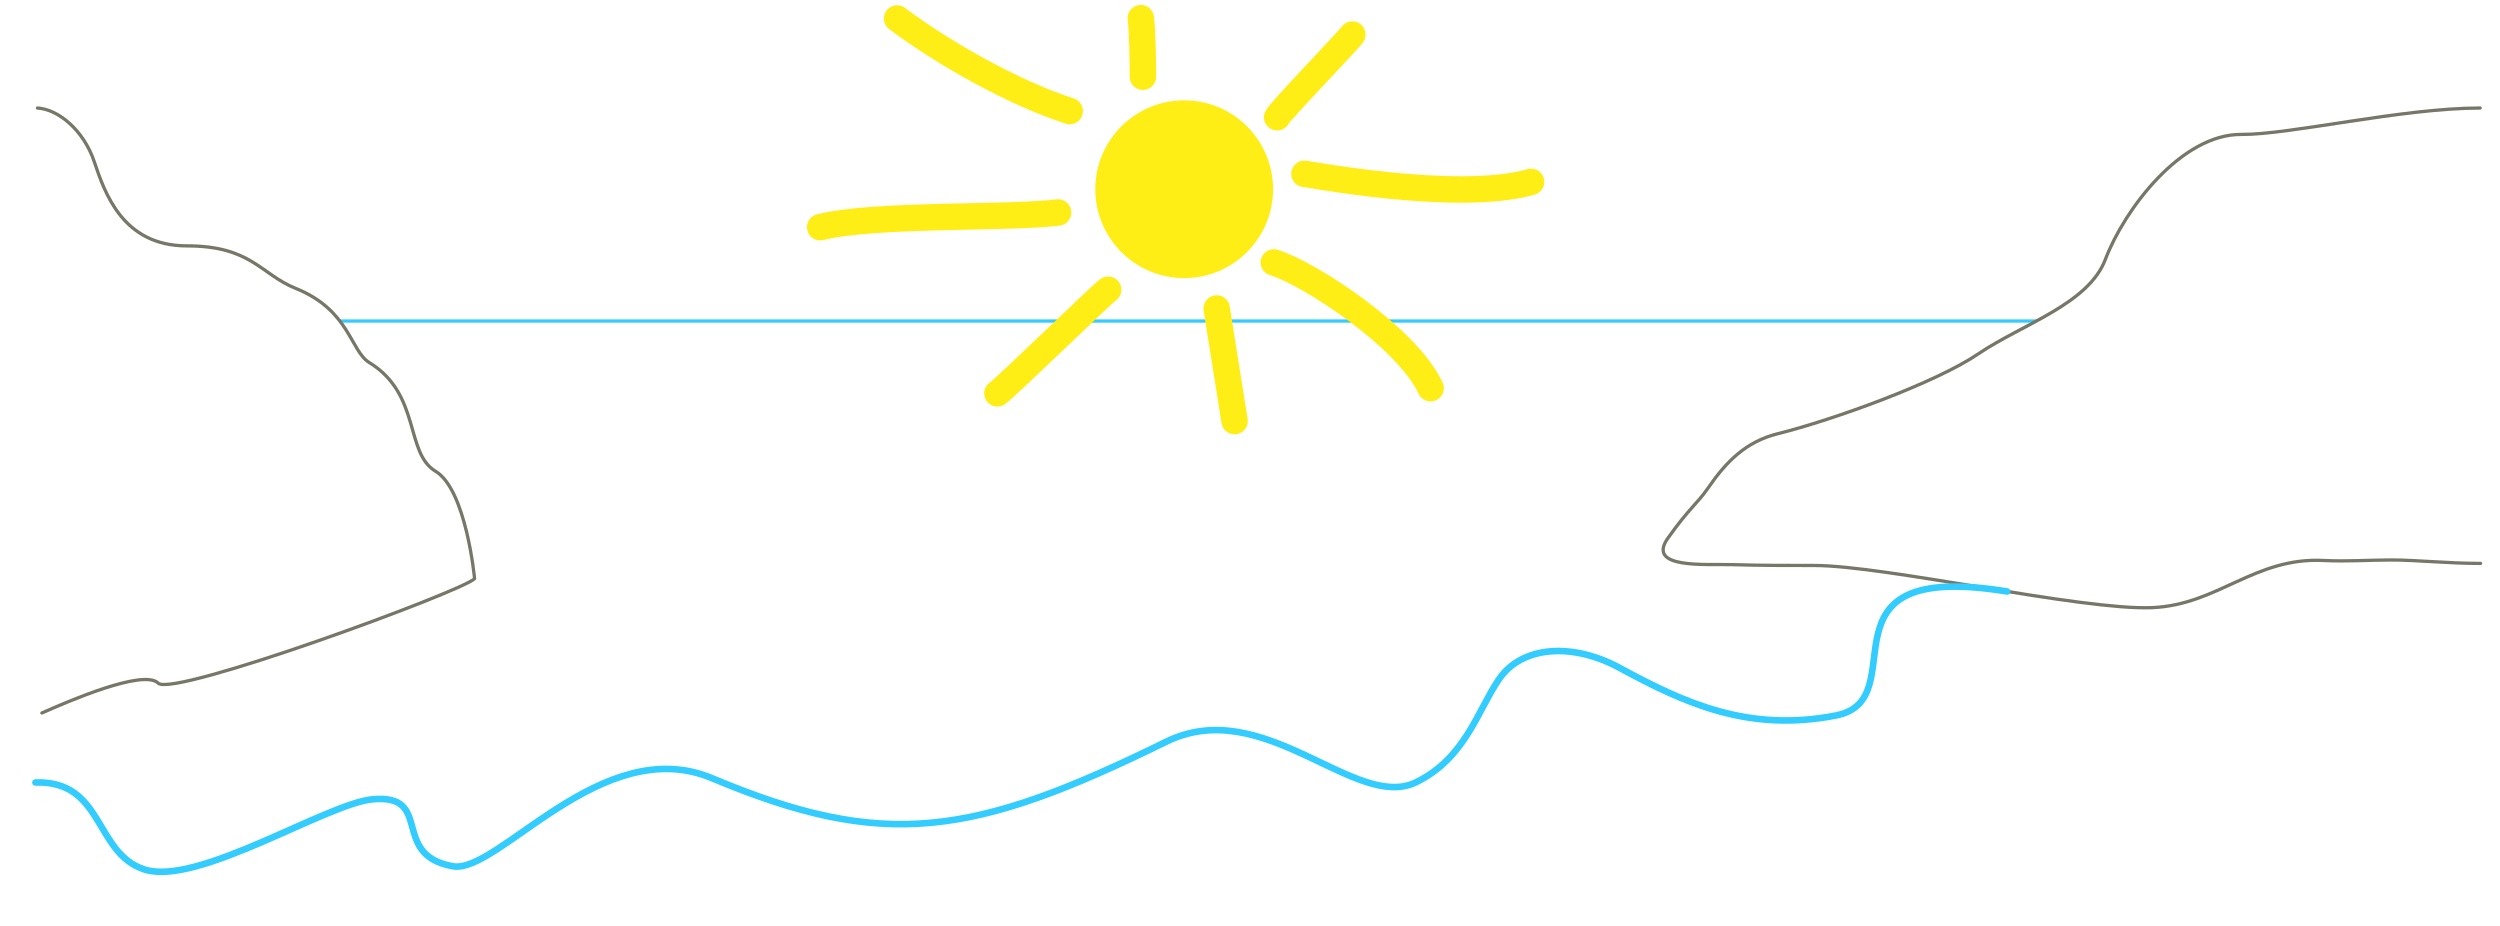 <?xml version="1.0" encoding="iso-8859-1"?>
<!-- Generator: Adobe Illustrator 13.0.0, SVG Export Plug-In . SVG Version: 6.00 Build 14948)  -->
<!DOCTYPE svg PUBLIC "-//W3C//DTD SVG 1.1//EN" "http://www.w3.org/Graphics/SVG/1.1/DTD/svg11.dtd">
<svg version="1.1" xmlns="http://www.w3.org/2000/svg" xmlns:xlink="http://www.w3.org/1999/xlink" x="0px" y="0px" width="378px"
	 height="140px" viewBox="0 0 378 140" style="enable-background:new 0 0 378 140;" xml:space="preserve">
<pattern  x="-81" y="170" width="538" height="200" patternUnits="userSpaceOnUse" id="New_Pattern_Swatch_3" viewBox="0 -200 538 200" style="overflow:visible;">
	<g>
		<polygon style="fill:none;" points="0,0 538,0 538,-200 0,-200 		"/>
		<polygon style="fill:#FFFFFF;" points="0,0 538,0 538,-200 0,-200 		"/>
	</g>
</pattern>
<g id="fond">
	<rect style="fill:#FFFFFF;" width="378" height="140"/>
</g>
<g id="decor_plage">
	
		<line id="horizon_mer" style="fill:none;stroke:#33CCFF;stroke-width:0.5;stroke-linecap:round;stroke-linejoin:round;" x1="46.834" y1="48.541" x2="312.833" y2="48.541"/>
	<path style="fill:url(#New_Pattern_Swatch_3);stroke:#777768;stroke-width:0.5;stroke-linecap:round;stroke-linejoin:round;" d="
		M5.667,16.333c3.197,0.205,6.993,3.389,8.584,8.117s4.305,12.726,13.999,12.726c9.75,0,11.132,4.287,16.457,6.428
		c8.168,3.285,8.246,9.444,11.137,11.22c7.823,4.805,5.352,13.634,10.004,16.426s5.909,16.25,5.909,16.25
		c-1.94,1.94-45.634,17.995-47.837,15.792s-13.782,2.812-17.585,4.51"/>
	<path style="fill:#FFFFFF;stroke:#777768;stroke-width:0.5;stroke-linecap:round;stroke-linejoin:round;" d="M375,16.333
		c-11.843,0-28.782,4.051-36.1,3.992c-9.056-0.073-17.672,11.267-20.574,18.91c-2.573,6.772-12.631,9.802-19.201,14.265
		c-6.396,4.344-21.776,9.944-30.387,12.094c-4.72,1.178-7.713,4.188-10.392,8.073c-1.843,2.673-2.792,2.964-6.151,7.689
		s5.738,3.895,9.809,4.019c4.116,0.125,8.323,0.125,12.31,0.125c10.666,0,40.48,6.805,51.062,6.375
		c9.971-0.405,15.491-7.665,25.976-7.132c3.452,0.176,6.729-0.071,10.241-0.076c3.693-0.005,8.471,0.521,13.471,0.521"/>
	<path style="fill:none;stroke:#33CCFF;stroke-linecap:round;stroke-linejoin:round;" d="M5.361,118.311
		c10.392-0.32,8.878,10.741,16.519,13.168c8.013,2.545,27.528-10,34.458-10.625c9.334-0.842,2.548,8.399,12.125,10.125
		c6.814,1.228,22.537-20.312,39.204-13.312c25.973,10.908,39.339,8.902,68.661-5.518c14.732-7.245,28.604,10.561,37.739,6.146
		c7.5-3.625,9.322-10.837,12.572-15.587c3.553-5.192,11.291-5.5,18.213-1.743c9.983,5.418,19.561,9.781,32.73,7.22
		c12.454-2.422-4.263-23.668,25.904-18.752"/>
</g>
<g id="Layer_5">
	<circle style="fill:#FFEE15;" cx="179.047" cy="28.61" r="13.438"/>
	<path style="fill:none;stroke:#FFEE15;stroke-width:4;stroke-linecap:round;stroke-linejoin:round;" d="M159.979,32.129
		c-7.688,0.947-27.74,0.16-35.966,2.219"/>
	<path style="fill:none;stroke:#FFEE15;stroke-width:4;stroke-linecap:round;stroke-linejoin:round;" d="M161.738,16.789
		c-8.424-2.701-19.152-8.771-26.096-13.989"/>
	<path style="fill:none;stroke:#FFEE15;stroke-width:4;stroke-linecap:round;stroke-linejoin:round;" d="M167.552,43.802
		c-0.93,0.629-15.542,14.869-16.747,15.669"/>
	<path style="fill:none;stroke:#FFEE15;stroke-width:4;stroke-linecap:round;stroke-linejoin:round;" d="M172.806,11.597
		c0.028-1.463-0.084-7.387-0.316-8.847"/>
	<path style="fill:none;stroke:#FFEE15;stroke-width:4;stroke-linecap:round;stroke-linejoin:round;" d="M193.104,17.724
		c0.346-0.823,10.94-11.788,11.37-12.5"/>
	<path style="fill:none;stroke:#FFEE15;stroke-width:4;stroke-linecap:round;stroke-linejoin:round;" d="M197.234,26.293
		c-0.646-0.23,23.016,4.457,34.266,1.207"/>
	<path style="fill:none;stroke:#FFEE15;stroke-width:4;stroke-linecap:round;stroke-linejoin:round;" d="M192.598,39.682
		c5.41,1.673,20.142,11.318,23.712,19.009"/>
	
		<line style="fill:none;stroke:#FFEE15;stroke-width:4;stroke-linecap:round;stroke-linejoin:round;" x1="186.667" y1="63.667" x2="183.96" y2="46.646"/>
</g>
</svg>
